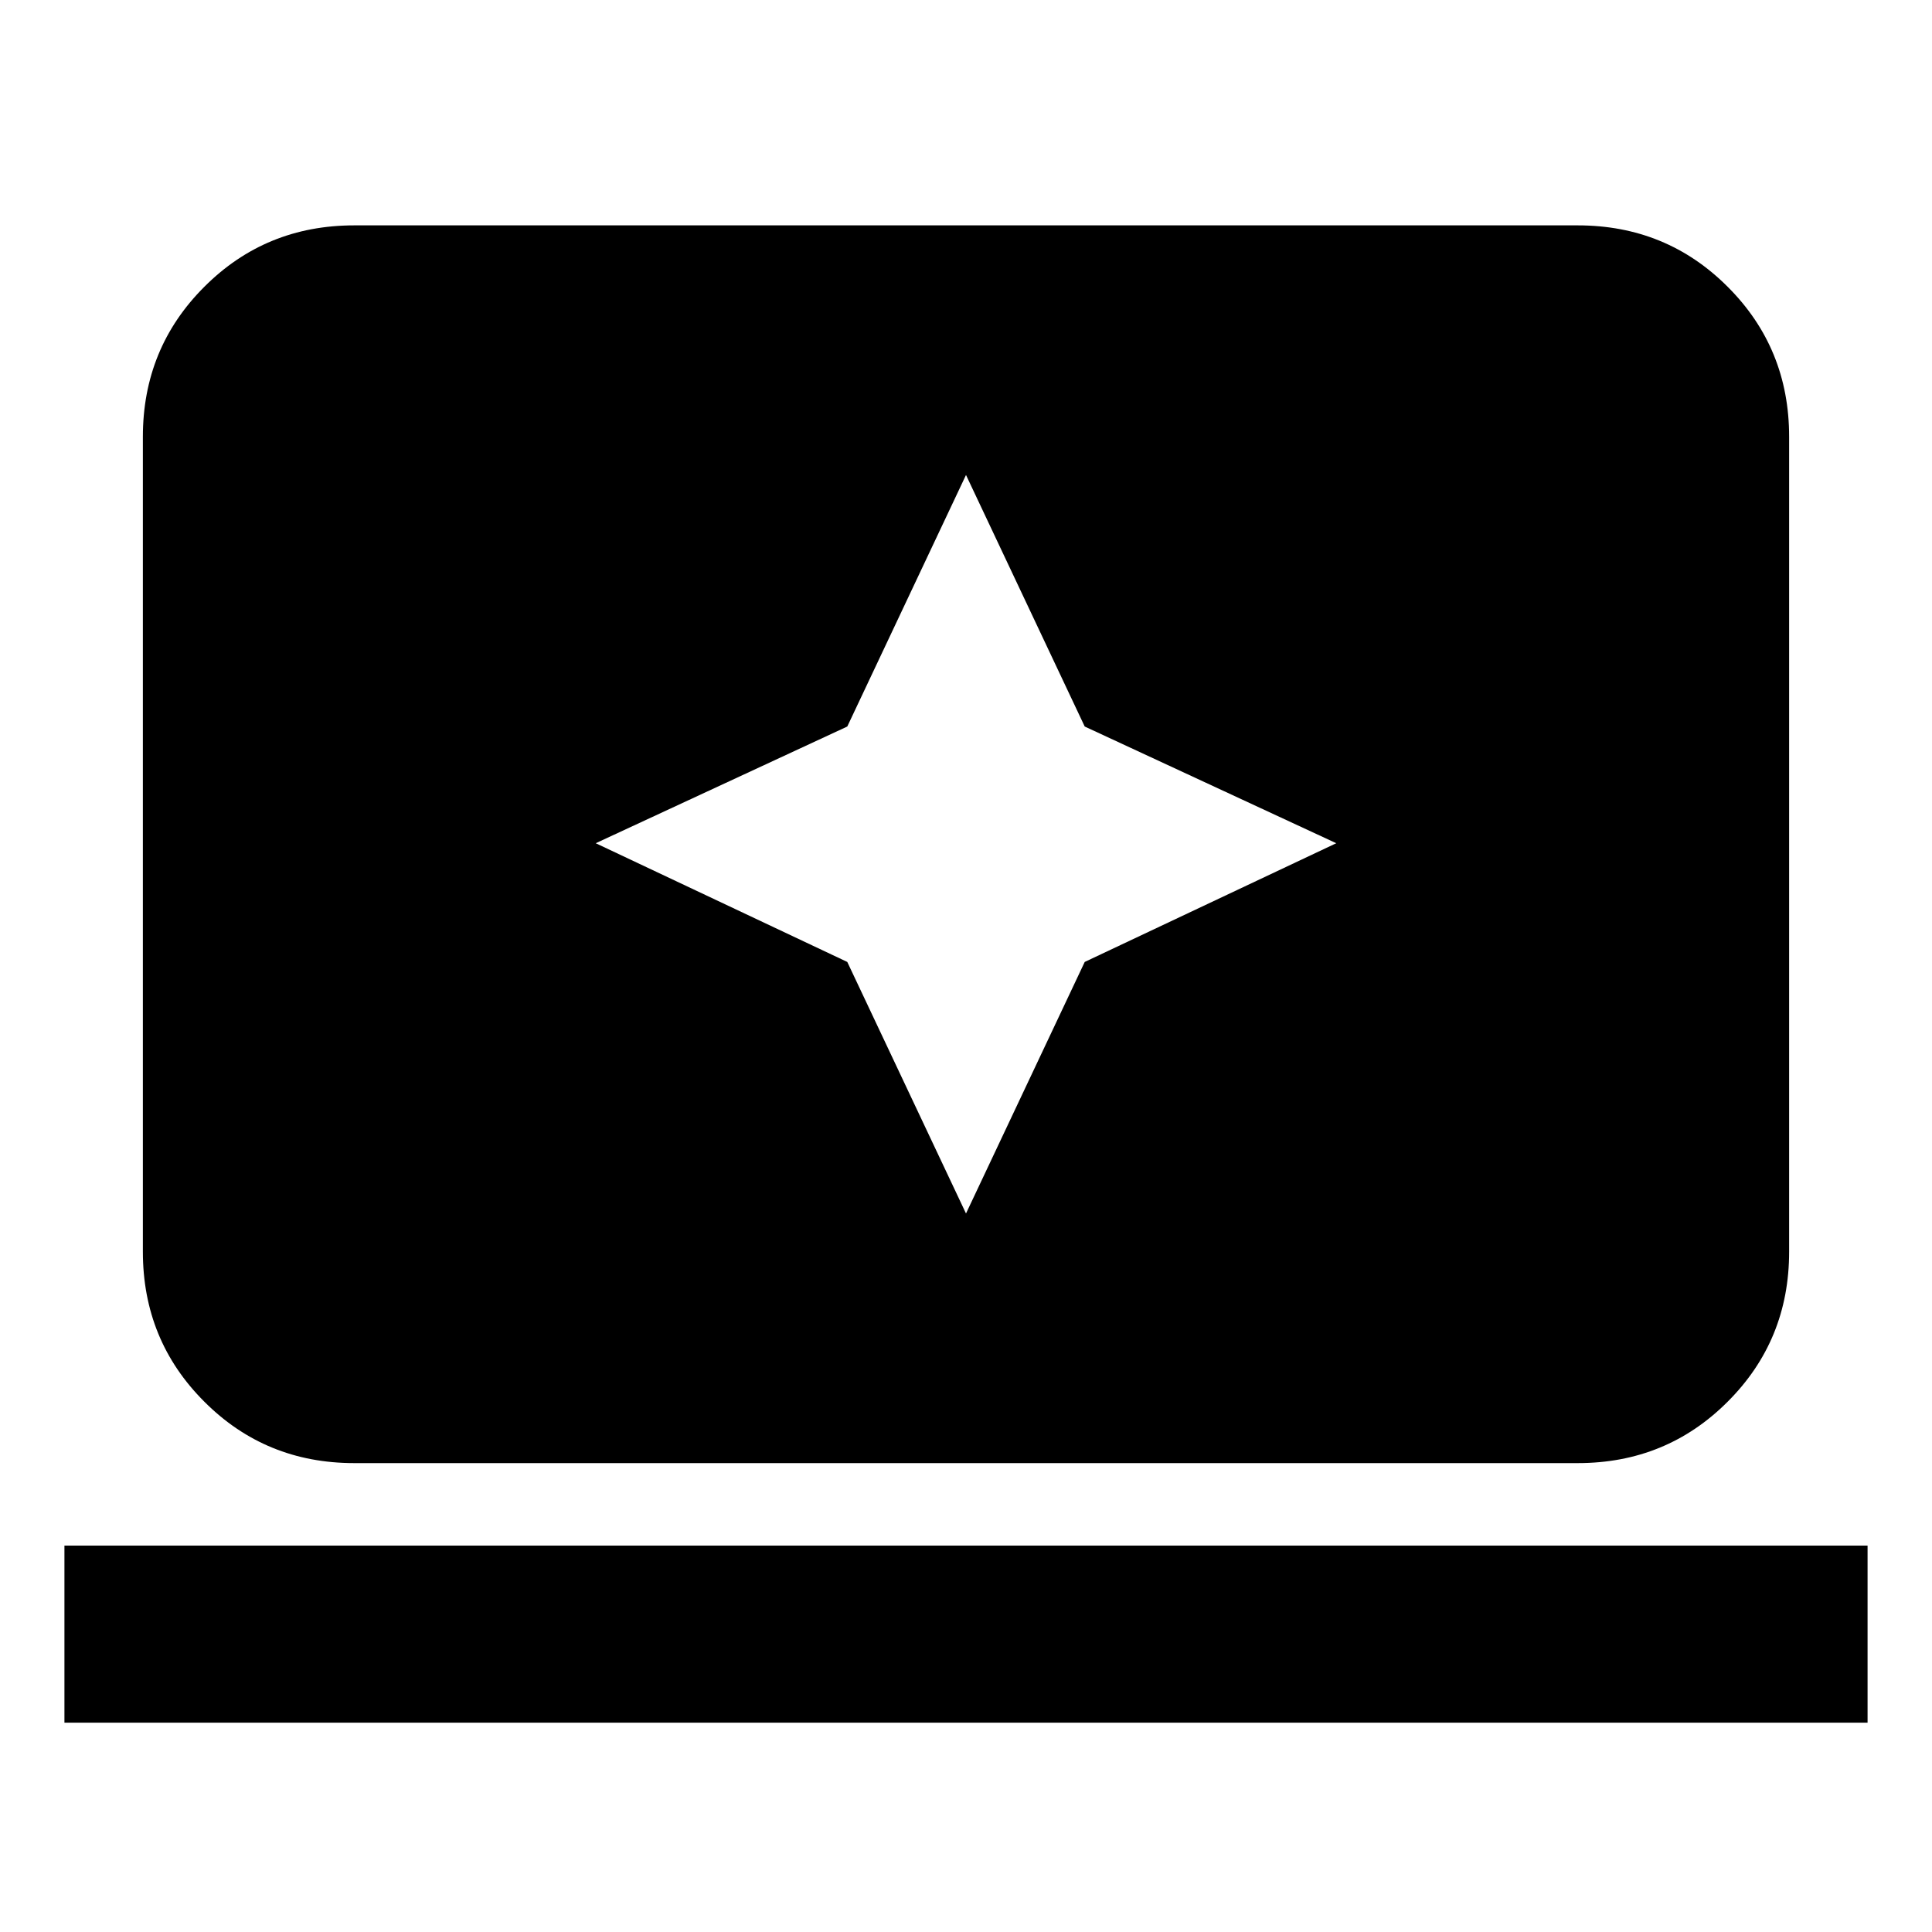 <svg xmlns="http://www.w3.org/2000/svg" height="20" width="20"><path d="m10 12.562 1.229-2.604 2.604-1.229-2.604-1.208L10 4.917 8.771 7.521 6.167 8.729l2.604 1.229Zm-6.333 2.584q-.917 0-1.552-.636-.636-.635-.636-1.552V4.521q0-.917.636-1.552.635-.636 1.552-.636h12.666q.917 0 1.552.636.636.635.636 1.552v8.437q0 .917-.636 1.552-.635.636-1.552.636Zm-3 2.687V16h18.666v1.833Z"/></svg>